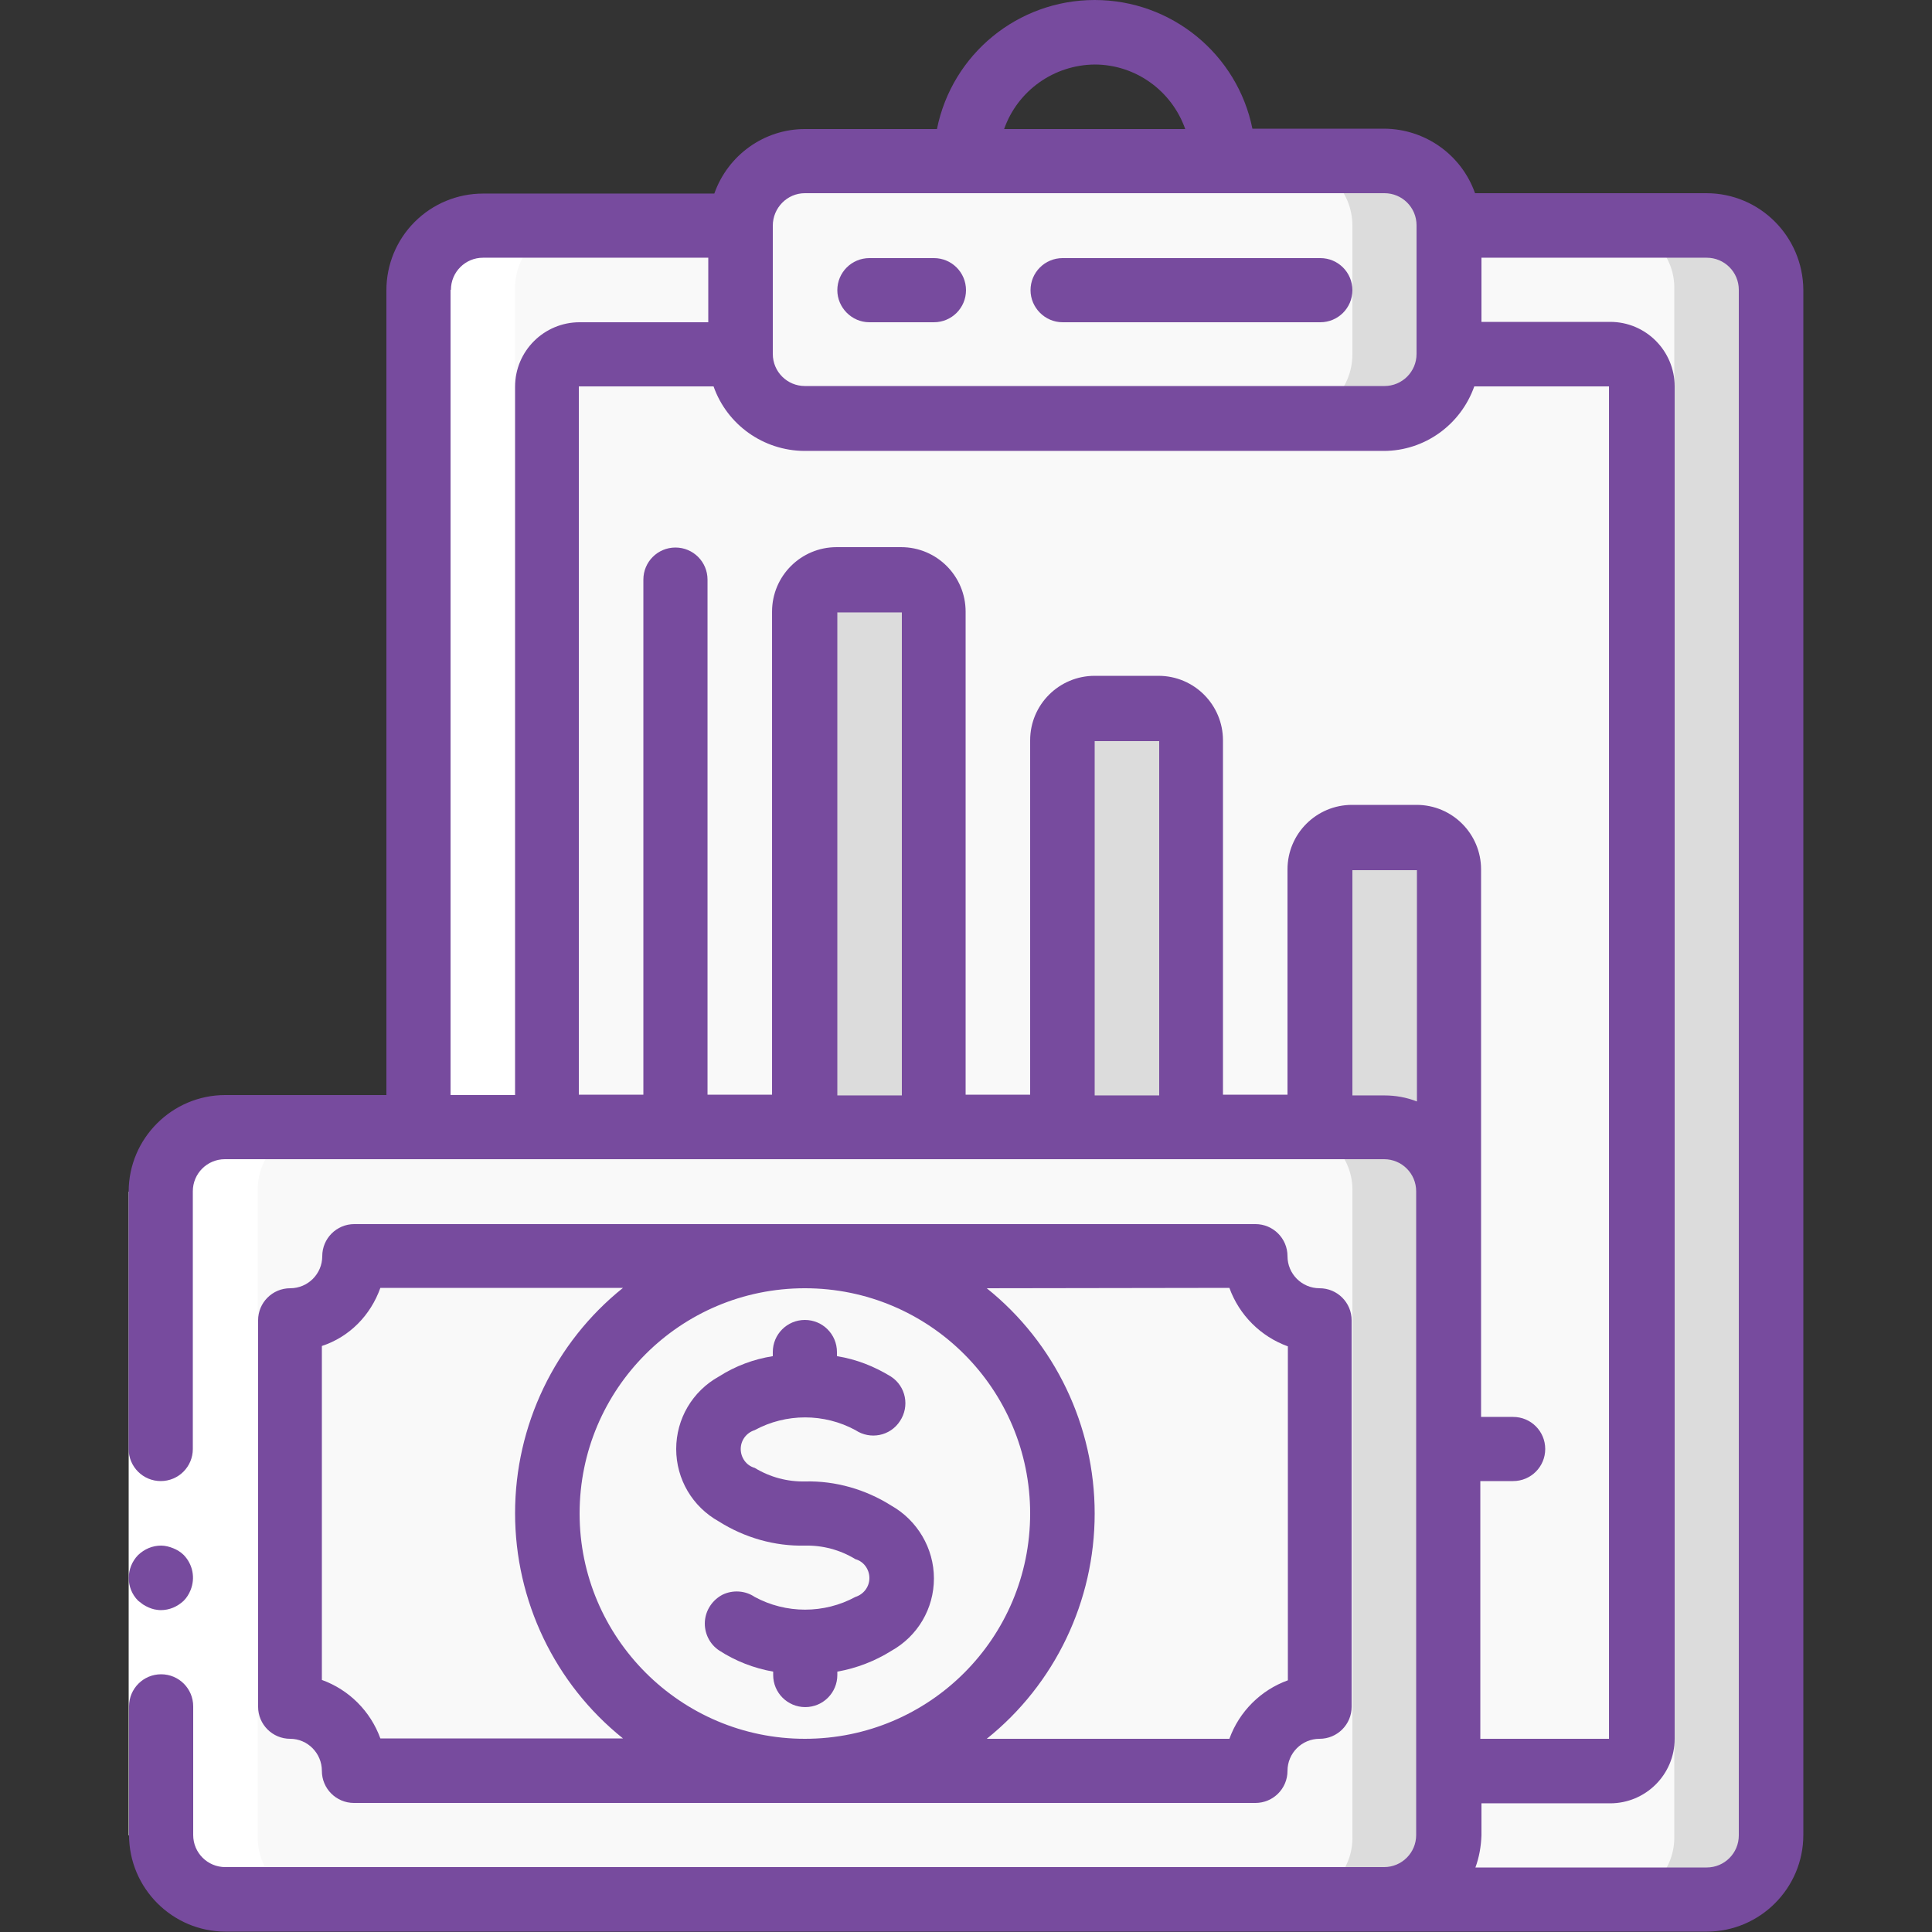<?xml version="1.0" encoding="utf-8"?>
<!-- Generator: Adobe Illustrator 21.1.0, SVG Export Plug-In . SVG Version: 6.00 Build 0)  -->
<svg version="1.1" id="Capa_1" xmlns="http://www.w3.org/2000/svg" xmlns:xlink="http://www.w3.org/1999/xlink" x="0px" y="0px"
	 viewBox="0 0 512 512" style="enable-background:new 0 0 512 512;" xml:space="preserve">
<rect x="0" y="0" width="512" height="512" fill="#333333" stroke="none"/>
<style type="text/css">
	.st0{fill:#DCDCDC;}
	.st1{fill:#F9F9F9;}
	.st2{fill:#FFFFFF;}
	.st3{fill:#774B9E;}
</style>
<g>
	<path class="st0" d="M128,503.5h324.2c9.4,0,17-7.7,17.1-17.1V76.8c0-9.4-7.7-17-17.1-17.1H128c-9.4,0-17,7.7-17.1,17.1v221.8
		L128,503.5z"/>
	<path class="st1" d="M126.8,503.5h301.1c9.1-0.4,16.1-8,15.8-17.1V76.8c0.3-9.1-6.8-16.7-15.8-17.1H126.8
		c-9.1,0.4-16.1,8-15.8,17.1v221.8L126.8,503.5z"/>
	<path class="st1" d="M384,469.3h42.7c4.7,0,8.5-3.8,8.5-8.5V102.4c0-4.7-3.8-8.5-8.5-8.5h-273c-4.7,0-8.5,3.8-8.5,8.5v196.3
		L384,469.3z"/>
	<path class="st0" d="M384,324.3v-93.9c0-4.7-3.8-8.5-8.5-8.5h-17.1c-4.7,0-8.5,3.8-8.5,8.5v68.3L384,324.3z"/>
	<path class="st0" d="M213.3,42.7h153.6c9.4,0,17.1,7.6,17.1,17.1v34.1c0,9.4-7.6,17.1-17.1,17.1H213.3c-9.4,0-17.1-7.6-17.1-17.1
		V59.8C196.3,50.3,203.9,42.7,213.3,42.7z"/>
	<path class="st1" d="M213.3,42.7h128c9.4,0,17.1,7.6,17.1,17.1v34.1c0,9.4-7.6,17.1-17.1,17.1h-128c-9.4,0-17.1-7.6-17.1-17.1V59.8
		C196.3,50.3,203.9,42.7,213.3,42.7z"/>
	<path class="st0" d="M221.9,153.6H239c4.7,0,8.5,3.8,8.5,8.5v153.6h-34.1V162.2C213.3,157.5,217.1,153.6,221.9,153.6z"/>
	<path class="st0" d="M290.1,187.8h17.1c4.7,0,8.5,3.8,8.5,8.5v119.5h-34.1V196.3C281.6,191.6,285.4,187.8,290.1,187.8z"/>
	<path class="st0" d="M366.9,298.8H59.7c-9.4,0-17,7.7-17.1,17.1v170.6c0,9.4,7.7,17,17.1,17.1h307.2c9.4,0,17-7.7,17.1-17.1V315.8
		C383.9,306.3,376.3,298.8,366.9,298.8z M93.9,469.3c0-9.4-7.7-17-17.1-17.1L93.9,469.3z"/>
	<path class="st1" d="M342.6,298.8H58.5c-9.1,0.4-16.1,8-15.8,17.1v170.6c-0.3,9.1,6.7,16.7,15.8,17.1h284.1
		c9.1-0.4,16.1-8,15.8-17.1V315.8C358.7,306.8,351.6,299.1,342.6,298.8z M90,469.3c0.3-9.1-6.7-16.7-15.8-17.1L90,469.3z"/>
	<path class="st1" d="M332.8,332.8H93.9c0,9.4-7.7,17-17.1,17.1v102.4c9.4,0,17,7.7,17.1,17.1h238.9c0-9.4,7.7-17,17.1-17.1V349.9
		C340.4,349.9,332.8,342.3,332.8,332.8z"/>
	<path class="st2" d="M136.5,76.8c-0.3-9.1,6.8-16.7,15.8-17.1h-25.6c-9.1,0.4-16.1,8-15.8,17.1v221.8h25.6V76.8z"/>
	<path class="st2" d="M68.3,486.4V315.8c-0.3-9.1,6.7-16.7,15.8-17.1H58.5c-9.1,0.4-16.1,8-15.8,17.1v170.6
		c-0.3,9.1,6.7,16.7,15.8,17.1h25.6C75,503.1,68,495.5,68.3,486.4z"/>
	<path class="st2" d="M34.1,486.4V315.8h17.1v170.6H34.1z"/>
	<g>
		<path class="st3" d="M452.2,51.2h-61.3c-3.6-10.2-13.2-17-24-17.1h-35C327.9,14.3,310.4,0,290.1,0s-37.8,14.3-41.8,34.2h-35
			c-10.8,0-20.4,6.9-24,17.1H128c-6.8,0-13.3,2.7-18.1,7.5c-4.8,4.8-7.5,11.3-7.5,18.1v213.3H59.7c-14.1,0-25.6,11.5-25.6,25.6V384
			c0,4.7,3.8,8.5,8.5,8.5s8.5-3.8,8.5-8.5v-68.3c0-4.7,3.8-8.5,8.5-8.5h307.2c4.7,0,8.5,3.8,8.5,8.5v170.6c0,4.7-3.8,8.5-8.5,8.5
			H59.7c-4.7,0-8.5-3.8-8.5-8.5v-34.1c0-4.7-3.8-8.5-8.5-8.5s-8.5,3.8-8.5,8.5v34.1c0,14.1,11.5,25.6,25.6,25.6h392.5
			c14.1,0,25.6-11.5,25.6-25.6V76.8C477.8,62.7,466.4,51.2,452.2,51.2z M392.5,392.5h8.5c4.7,0,8.5-3.8,8.5-8.5s-3.8-8.5-8.5-8.5
			h-8.5V230.4c0-9.4-7.6-17.1-17.1-17.1h-17.1c-9.4,0-17.1,7.6-17.1,17.1v59.7h-17.1v-93.9c0-9.4-7.6-17.1-17.1-17.1h-16.9
			c-9.4,0-17.1,7.6-17.1,17.1v93.9h-17.1v-128c0-9.4-7.6-17.1-17.1-17.1h-17.1c-9.4,0-17.1,7.6-17.1,17.1v128h-17.1V153.6
			c0-4.7-3.8-8.5-8.5-8.5s-8.5,3.8-8.5,8.5v136.5h-17.1V102.4h35.7c3.6,10.2,13.2,17,24,17.1h153.6c10.8,0,20.4-6.9,24-17.1h35.7
			v358.4h-34.1v-68.3H392.5z M290.1,17.1c10.8,0,20.4,6.9,24,17.1h-48C269.7,24,279.3,17.2,290.1,17.1z M213.3,51.2h153.6
			c4.7,0,8.5,3.8,8.5,8.5v34.1c0,4.7-3.8,8.5-8.5,8.5H213.3c-4.7,0-8.5-3.8-8.5-8.5v-34C204.8,55.1,208.6,51.2,213.3,51.2z
			 M119.5,76.8c0-4.7,3.8-8.5,8.5-8.5h59.7v17.1h-34.1c-9.4,0-17.1,7.6-17.1,17.1v187.7h-17.1V76.8H119.5z M221.9,290.3v-128H239
			v128H221.9z M290.1,290.3v-93.9h17.1v93.9H290.1z M366.9,290.3h-8.5v-59.7h17.1v61.3C372.7,290.8,369.8,290.3,366.9,290.3z
			 M460.8,486.4c0,4.7-3.8,8.5-8.5,8.5H391c1-2.7,1.5-5.6,1.6-8.5v-8.5h34.1c9.4,0,17.1-7.6,17.1-17.1V102.4
			c0-9.4-7.6-17.1-17.1-17.1h-34.1v-17h59.7c4.7,0,8.5,3.8,8.5,8.5L460.8,486.4L460.8,486.4z"/>
		<path class="st3" d="M230.4,85.4h17.1c4.7,0,8.5-3.8,8.5-8.5s-3.8-8.5-8.5-8.5h-17.1c-4.7,0-8.5,3.8-8.5,8.5
			C221.9,81.5,225.7,85.4,230.4,85.4z"/>
		<path class="st3" d="M281.6,85.4h68.3c4.7,0,8.5-3.8,8.5-8.5s-3.8-8.5-8.5-8.5h-68.3c-4.7,0-8.5,3.8-8.5,8.5
			C273.1,81.5,276.9,85.4,281.6,85.4z"/>
		<path class="st3" d="M39.4,426c0.5,0.2,1,0.4,1.5,0.5c0.6,0.1,1.1,0.2,1.7,0.2c2.3,0,4.4-0.9,6.1-2.5c0.8-0.8,1.4-1.8,1.8-2.8
			c1.3-3.2,0.6-6.8-1.8-9.3c-0.8-0.8-1.8-1.4-2.8-1.8s-2.1-0.7-3.2-0.7c-2.3,0-4.4,0.9-6.1,2.5c-3.3,3.4-3.3,8.8,0,12.1l1.3,1
			C38.4,425.5,38.9,425.8,39.4,426z"/>
		<path class="st3" d="M85.3,469.3c0,4.7,3.8,8.5,8.5,8.5h238.9c4.7,0,8.5-3.8,8.5-8.5s3.8-8.5,8.5-8.5s8.5-3.8,8.5-8.5V349.9
			c0-4.7-3.8-8.5-8.5-8.5s-8.5-3.8-8.5-8.5s-3.8-8.5-8.5-8.5H93.9c-4.7,0-8.5,3.8-8.5,8.5s-3.8,8.5-8.5,8.5s-8.5,3.8-8.5,8.5v102.4
			c0,4.7,3.8,8.5,8.5,8.5C81.5,460.8,85.3,464.6,85.3,469.3z M153.6,401.1c0-33,26.7-59.7,59.7-59.7s59.7,26.7,59.7,59.7
			s-26.7,59.7-59.7,59.7C180.4,460.8,153.6,434,153.6,401.1z M325.8,341.3c2.6,7.2,8.3,12.9,15.5,15.5v88.5
			c-7.2,2.6-12.9,8.3-15.5,15.5h-64.3c18.1-14.5,28.6-36.5,28.6-59.7s-10.5-45.2-28.6-59.7L325.8,341.3L325.8,341.3z M100.8,341.3
			h64.3c-18.1,14.5-28.6,36.5-28.6,59.7s10.5,45.2,28.6,59.7h-64.3c-2.6-7.2-8.3-12.9-15.5-15.5v-88.5
			C92.6,354.3,98.2,348.6,100.8,341.3z"/>
		<path class="st3" d="M236.2,399c-6.8-4.3-14.8-6.6-22.8-6.4c-4.7,0.1-9.3-1.1-13.4-3.6c-2.2-0.6-3.7-2.7-3.7-5s1.5-4.3,3.7-5
			c8.3-4.5,18.4-4.5,26.7,0c3.9,2.6,9.2,1.6,11.8-2.4c2.6-3.9,1.6-9.2-2.4-11.8c-4.4-2.7-9.2-4.6-14.3-5.4v-1.1
			c0-4.7-3.8-8.5-8.5-8.5s-8.5,3.8-8.5,8.5v1.1c-5.1,0.8-9.9,2.6-14.3,5.4c-7,3.9-11.3,11.2-11.3,19.2s4.3,15.3,11.3,19.2
			c6.8,4.3,14.8,6.6,22.8,6.4c4.7-0.1,9.3,1.1,13.4,3.6c2.2,0.6,3.7,2.7,3.7,5s-1.5,4.3-3.7,5c-8.3,4.5-18.4,4.5-26.7,0
			c-2.5-1.7-5.8-1.9-8.5-0.6c-2.7,1.4-4.5,4.1-4.7,7.1s1.2,6,3.8,7.7c4.3,2.8,9.2,4.7,14.3,5.6v0.9c0,4.7,3.8,8.5,8.5,8.5
			s8.5-3.8,8.5-8.5v-0.9c5.1-0.9,10-2.8,14.3-5.5c7-3.9,11.3-11.2,11.3-19.2S243.1,402.9,236.2,399L236.2,399z"/>
	</g>
</g>
</svg>
